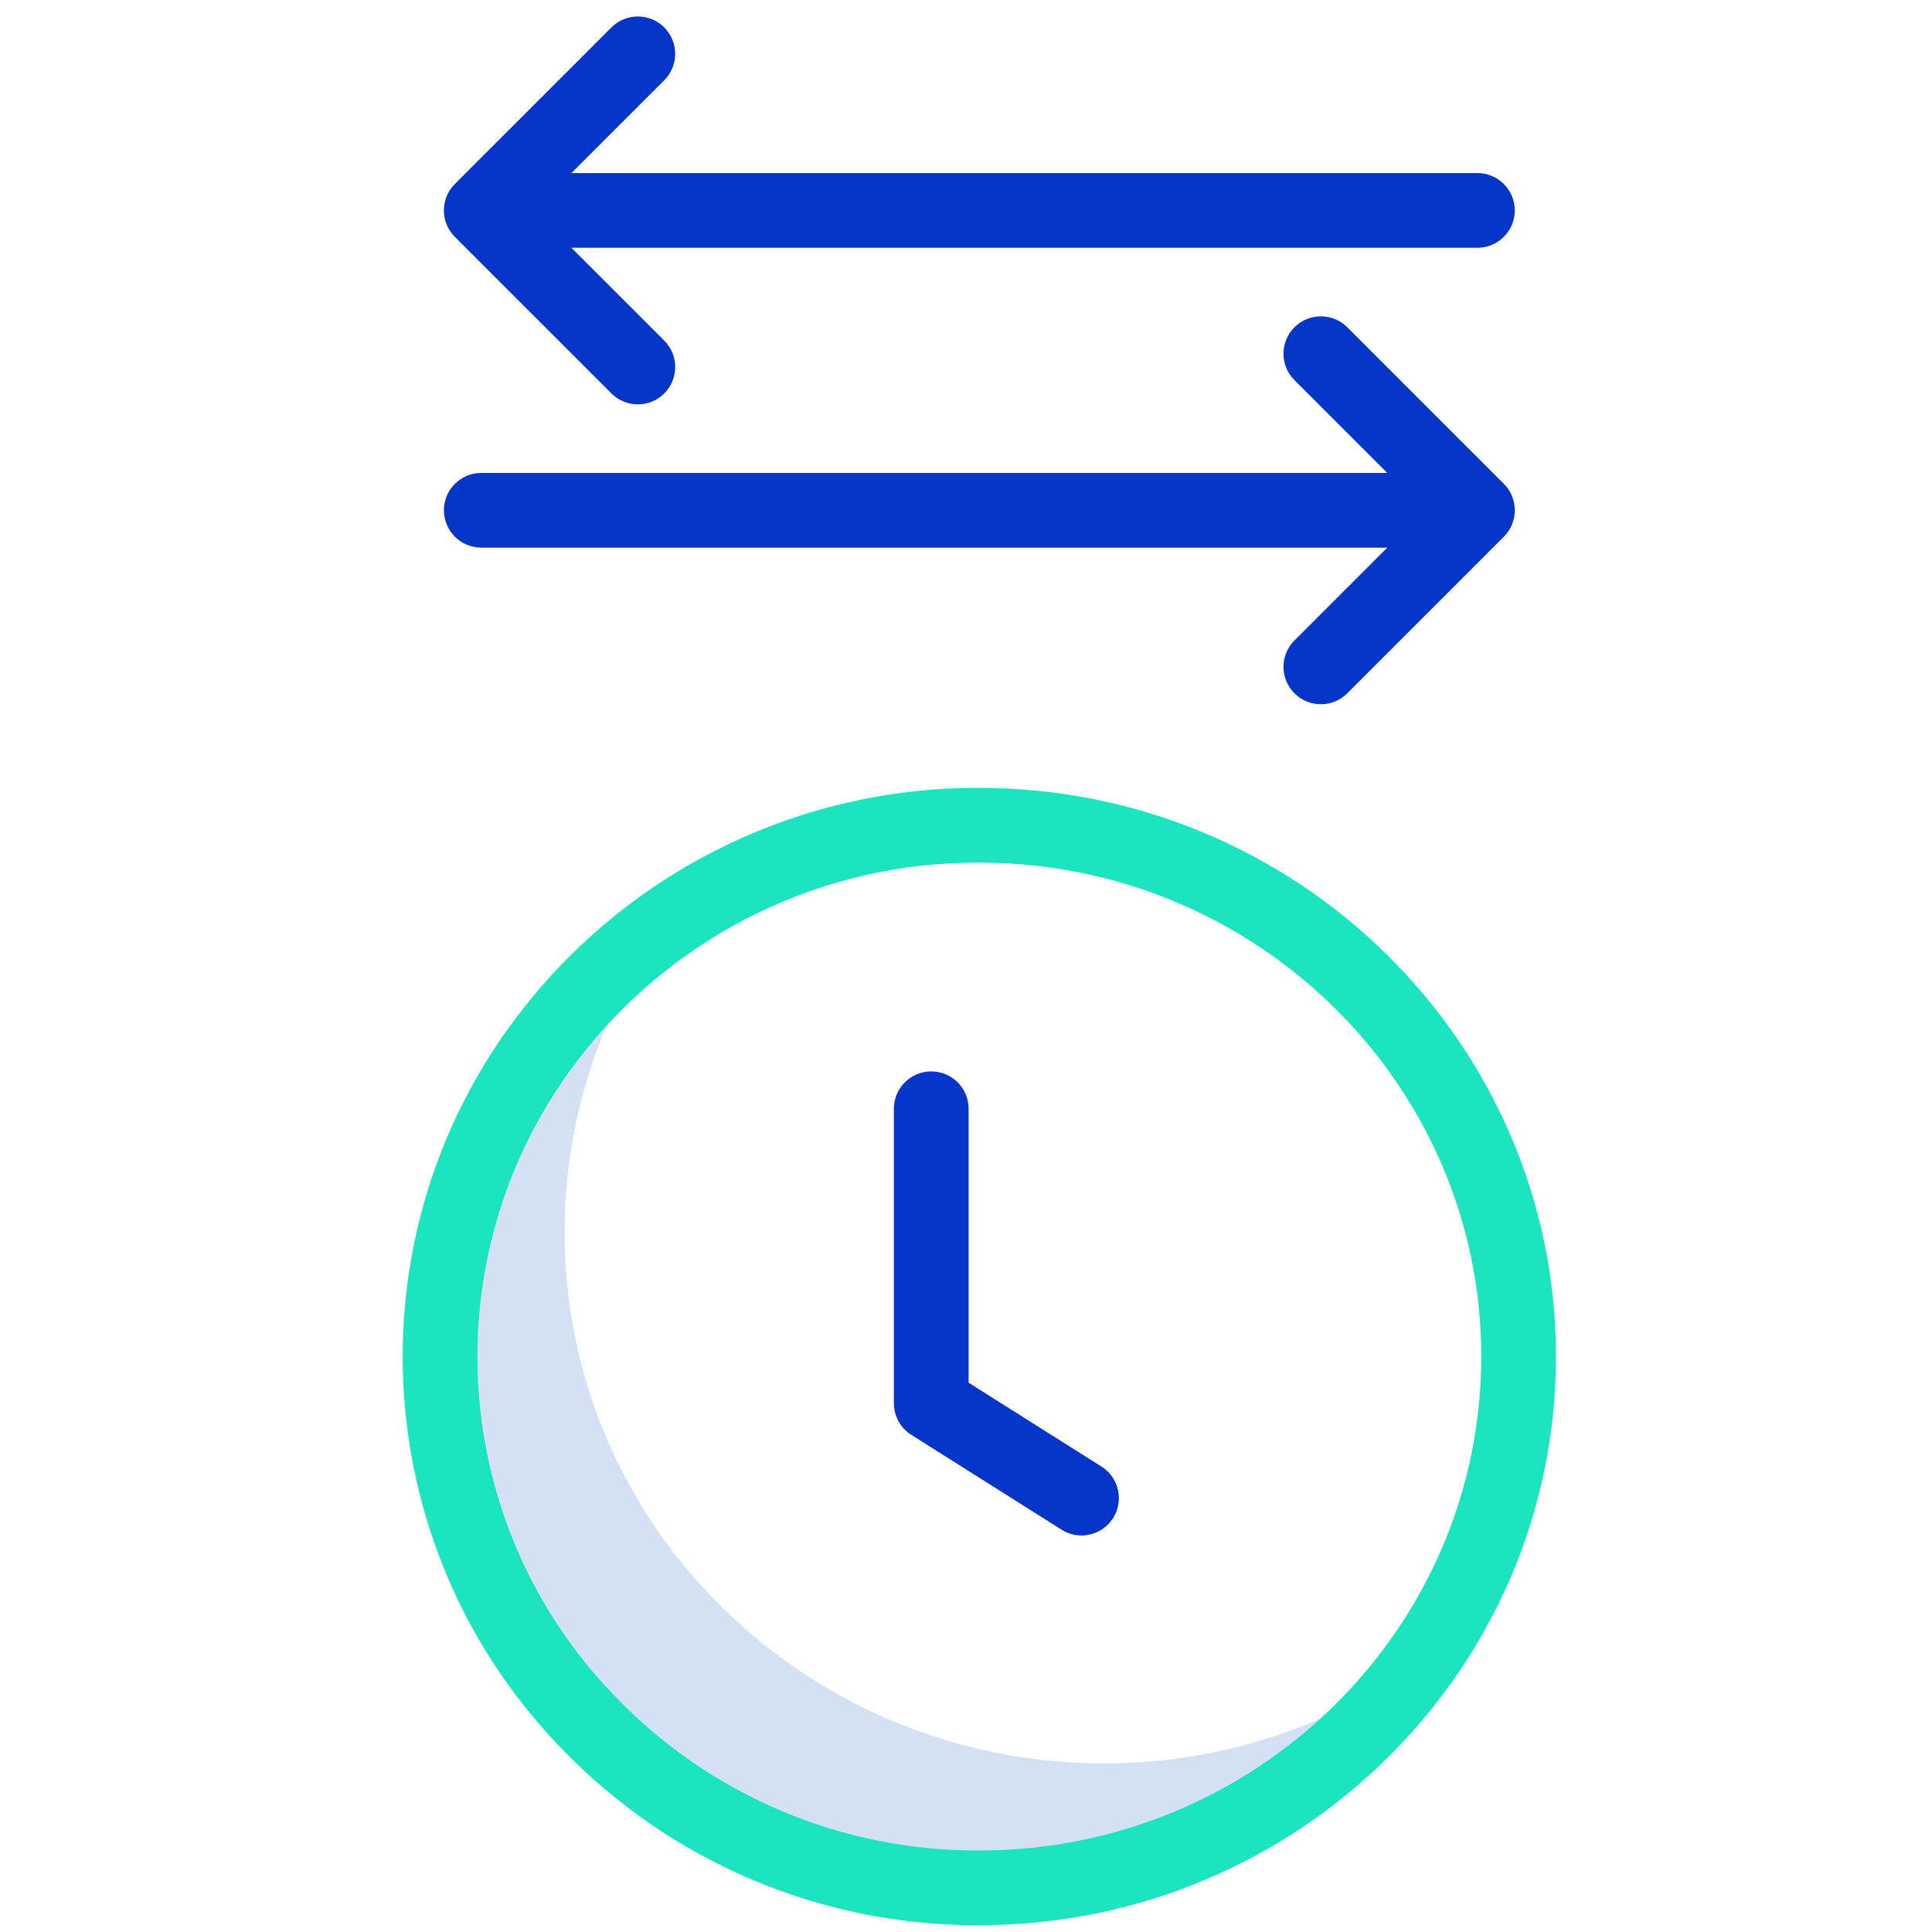 <svg width="83" height="83" viewBox="0 0 83 83" fill="none" xmlns="http://www.w3.org/2000/svg">
<g clip-path="url(#clip0)">
<path d="M47.423 75.754C41.067 75.769 34.982 73.186 30.58 68.603C23.022 60.768 22.134 48.654 28.468 39.801C26.725 41.049 25.163 42.532 23.827 44.21C16.763 53.071 17.363 65.796 25.231 73.952C30.041 78.939 36.815 81.536 43.726 81.044C50.637 80.551 56.975 77.02 61.029 71.402C57.062 74.242 52.302 75.764 47.423 75.754Z" fill="#D4E1F4"/>
<path d="M42.073 82.708C35.277 82.743 28.767 79.978 24.072 75.063C15.649 66.327 15.007 52.7 22.571 43.21C27.293 37.266 34.481 33.816 42.073 33.848C55.732 33.848 66.846 44.807 66.846 58.278C66.846 71.748 55.732 82.708 42.073 82.708ZM42.073 37.058C35.46 37.027 29.198 40.032 25.083 45.209C18.519 53.441 19.077 65.265 26.389 72.841C30.479 77.122 36.152 79.529 42.073 79.498C53.963 79.498 63.636 69.979 63.636 58.278C63.636 46.577 53.963 37.058 42.073 37.058Z" fill="#1AE5BE"/>
<path d="M47.312 62.999L41.612 59.402V47.633C41.612 46.746 40.894 46.028 40.007 46.028C39.121 46.028 38.402 46.746 38.402 47.633V60.285C38.402 60.837 38.685 61.349 39.151 61.642L45.6 65.713C46.084 66.022 46.697 66.048 47.207 65.781C47.717 65.515 48.045 64.996 48.066 64.42C48.088 63.846 47.801 63.303 47.312 62.999L47.312 62.999Z" fill="#0635C9"/>
<path d="M26.267 16.902C26.894 17.529 27.91 17.529 28.537 16.902C29.164 16.276 29.164 15.259 28.537 14.632L24.549 10.645H63.471C64.357 10.645 65.076 9.926 65.076 9.04C65.076 8.154 64.357 7.435 63.471 7.435H24.549L28.537 3.448C29.163 2.821 29.163 1.805 28.537 1.178C27.91 0.551 26.894 0.551 26.267 1.178L19.539 7.906C18.913 8.532 18.913 9.548 19.539 10.175L26.267 16.902Z" fill="#0635C9"/>
<path d="M57.88 14.06C57.253 13.434 56.236 13.434 55.61 14.06C54.983 14.687 54.983 15.703 55.61 16.33L59.597 20.318H20.675C19.789 20.318 19.071 21.036 19.071 21.922C19.071 22.809 19.789 23.527 20.675 23.527H59.597L55.61 27.515C54.983 28.141 54.983 29.158 55.61 29.785C56.236 30.412 57.253 30.412 57.88 29.785L64.607 23.057C65.234 22.43 65.234 21.414 64.607 20.787L57.88 14.06Z" fill="#0635C9"/>
</g>
<defs>
<clipPath id="clip0">
<rect width="82" height="82" fill="white" transform="translate(0.921 0.708)"/>
</clipPath>
</defs>
</svg>
